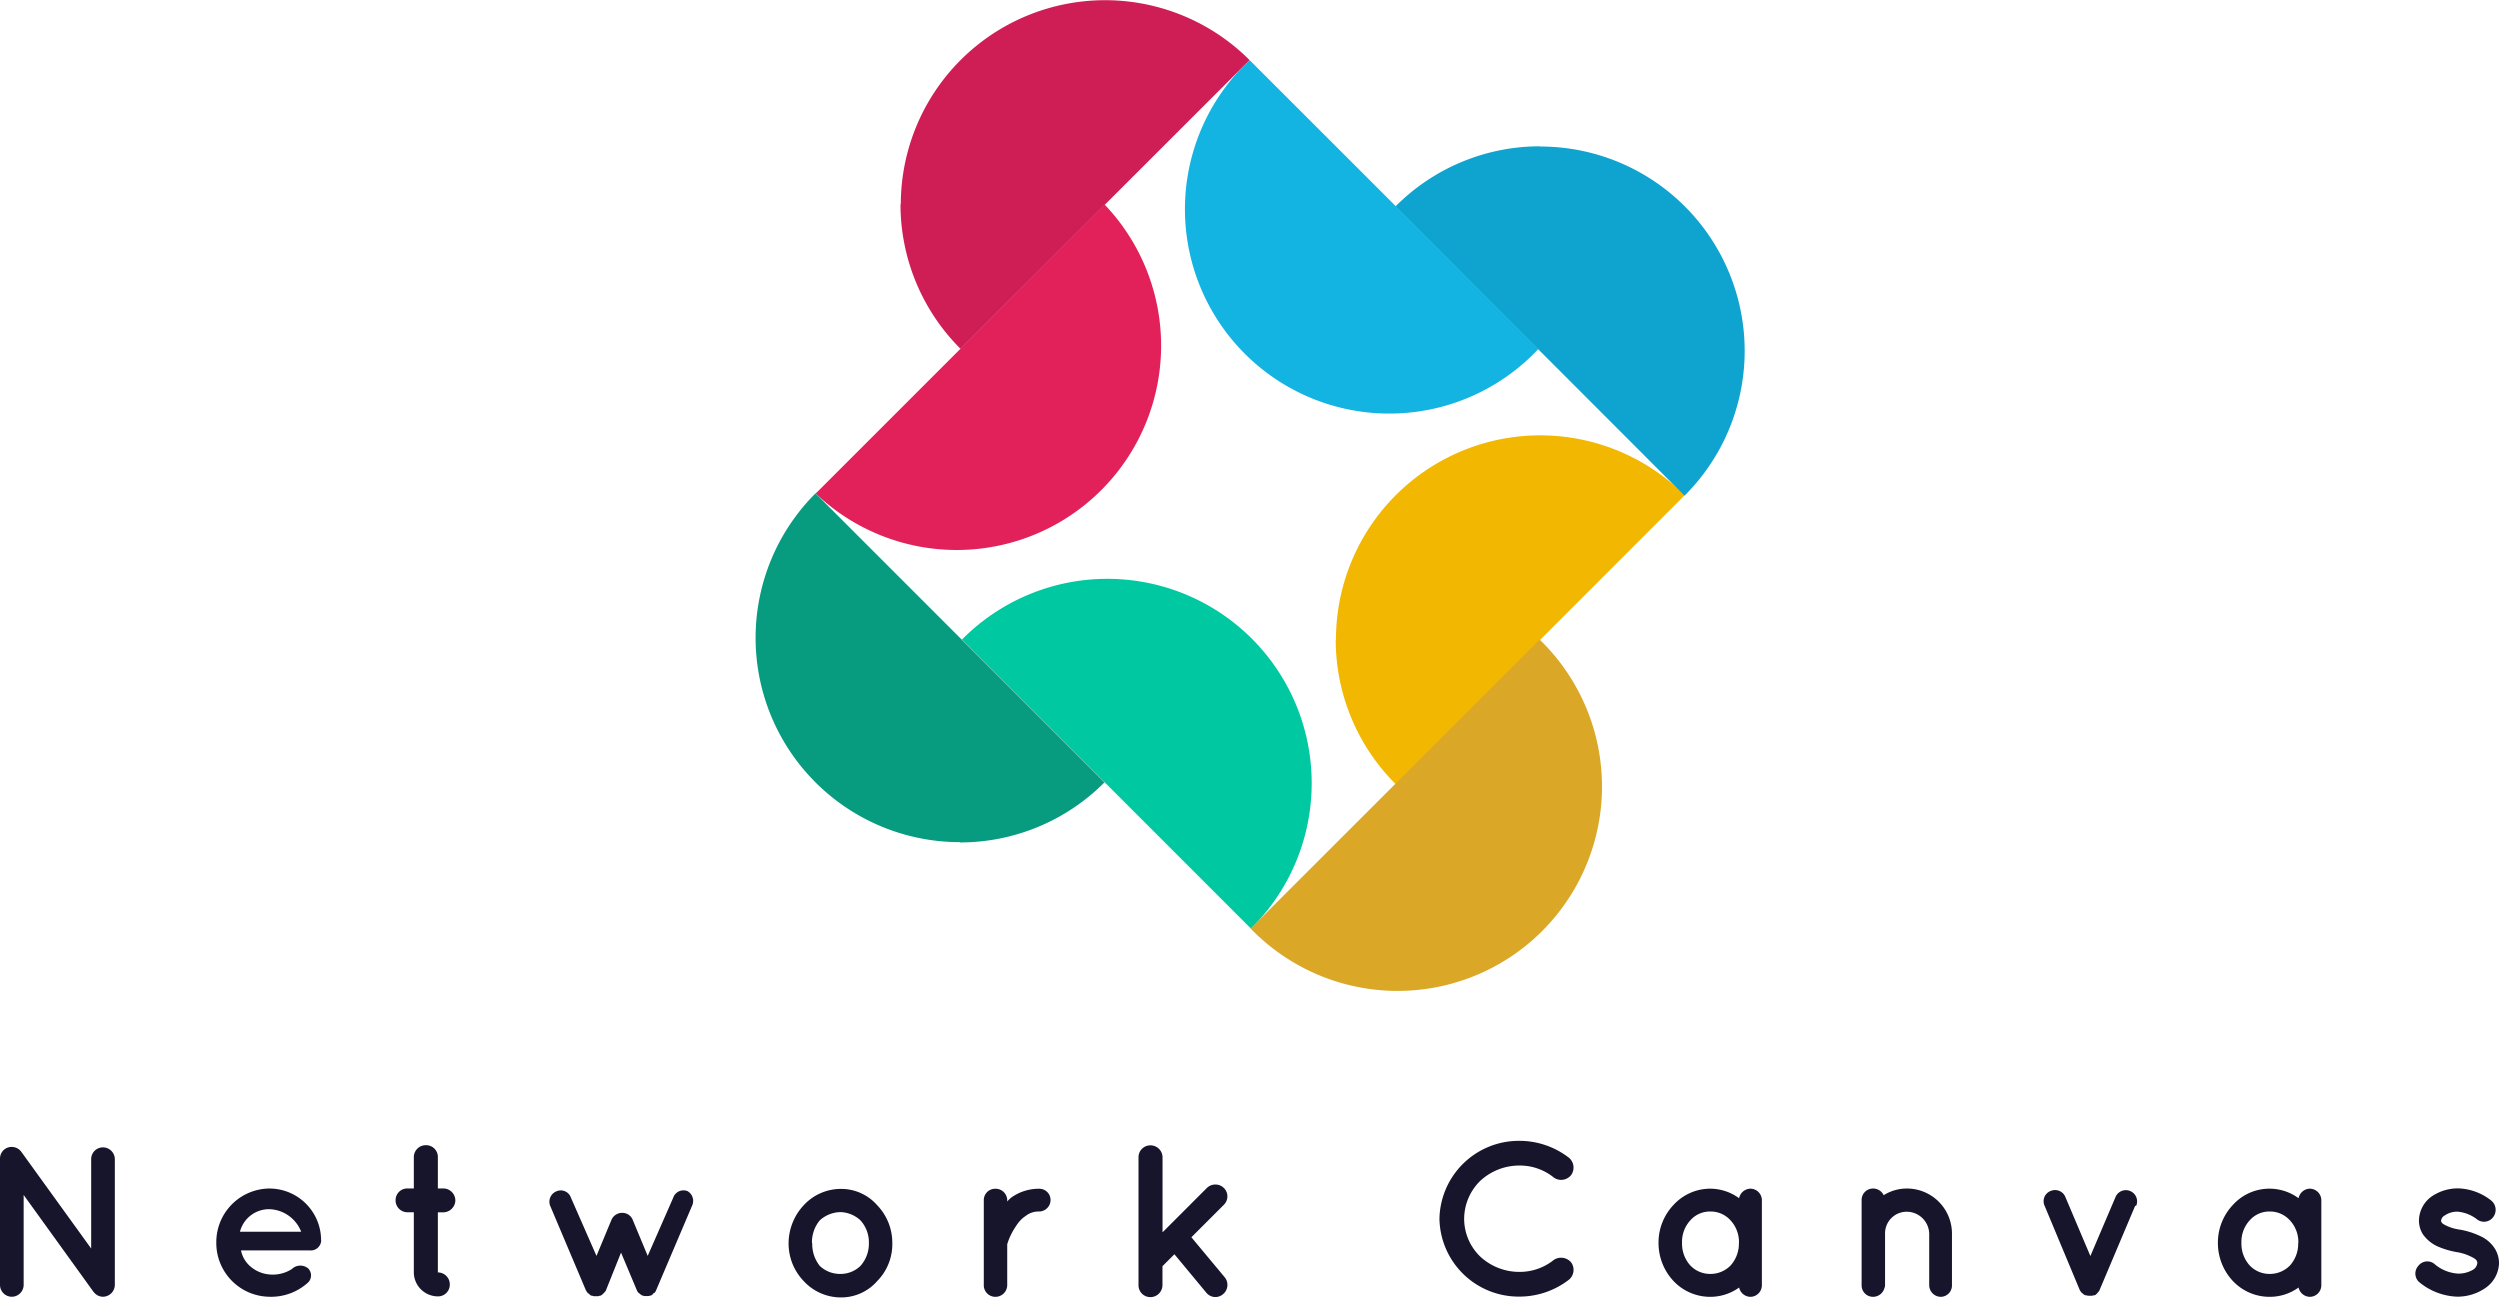 <svg id="Layer_1" data-name="Layer 1" xmlns="http://www.w3.org/2000/svg" viewBox="0 0 332.87 173.25"><defs><style>.cls-1{fill:#16152b;}.cls-2{fill:#ce1e55;}.cls-3{fill:#e2215b;}.cls-4{fill:#079b7f;}.cls-5{fill:#00c9a2;}.cls-6{fill:#f2b700;}.cls-7{fill:#daa727;}.cls-8{fill:#0fa3cf;}.cls-9{fill:#13b3e2;}</style></defs><title>NC-Type and Mark Neg</title><path class="cls-1" d="M3.15,171.08a1.59,1.59,0,0,1-1.56,1.58A1.58,1.58,0,0,1,0,171.08V154.3A1.56,1.56,0,0,1,.64,153a1.59,1.59,0,0,1,2.19.35l9.31,12.89V154.33a1.57,1.57,0,0,1,1.56-1.56,1.59,1.59,0,0,1,1.59,1.56v16.75a1.6,1.6,0,0,1-1.59,1.58,1.56,1.56,0,0,1-1.18-.58.8.8,0,0,1-.14-.17l-9.23-12.8Z"/><path class="cls-1" d="M28.8,165.46a7.14,7.14,0,0,1,7-7.21,6.89,6.89,0,0,1,6.95,6.69v.14a.8.8,0,0,1,0,.26,1.39,1.39,0,0,1-1.5,1.15H32.09a3.77,3.77,0,0,0,1,1.9,4.45,4.45,0,0,0,2.77,1.3,4.7,4.7,0,0,0,3-.72,1.63,1.63,0,0,1,2.16-.09,1.32,1.32,0,0,1,0,1.88,7.29,7.29,0,0,1-5.16,1.9A7.16,7.16,0,0,1,28.8,165.46ZM31.95,164H40.1A4.71,4.71,0,0,0,35.84,161,4,4,0,0,0,31.95,164Z"/><path class="cls-1" d="M60.63,159.83A1.63,1.63,0,0,1,59,161.42H58.3v8a1.59,1.59,0,0,1,1.59,1.61,1.56,1.56,0,0,1-1.59,1.58,3.21,3.21,0,0,1-3.2-3.2v-8h-.84a1.58,1.58,0,0,1-1.59-1.59,1.56,1.56,0,0,1,1.59-1.58h.84v-4.18a1.59,1.59,0,0,1,1.61-1.58,1.56,1.56,0,0,1,1.59,1.58v4.18H59A1.61,1.61,0,0,1,60.63,159.83Z"/><path class="cls-1" d="M92.14,160.56l-4.76,11.19a1.66,1.66,0,0,1-.11.23,0,0,0,0,1,0,0,.79.79,0,0,1-.14.17.09.09,0,0,1-.06,0,.76.76,0,0,1-.17.15s0,0,0,.06a.78.78,0,0,1-.26.14,0,0,0,0,0,0,0,.91.91,0,0,0-.23.06h-.06a.88.88,0,0,1-.29,0,.78.78,0,0,1-.26,0h-.06a.42.42,0,0,0-.2-.06l0,0h0a.7.7,0,0,1-.26-.17v0c-.09,0-.12-.09-.17-.15s-.06,0-.06,0a.78.78,0,0,1-.14-.17,0,0,0,0,1,0,0,1.81,1.81,0,0,1-.12-.23l-2.1-5-2,5c0,.06-.09.14-.14.23v0l-.17.17a0,0,0,0,1,0,0l-.17.17a1,1,0,0,1-.26.17h-.06a0,0,0,0,0,0,0,.31.31,0,0,0-.17.06h-.06a1.07,1.07,0,0,1-.29,0,.88.88,0,0,1-.29,0h-.09a.42.42,0,0,0-.17-.06s0,0-.06,0a.53.53,0,0,1-.26-.17s0,0,0,0a1.11,1.11,0,0,0-.17-.15l-.06,0c0-.06-.09-.12-.12-.17s0,0,0,0a1.59,1.59,0,0,0-.14-.23l-4.73-11.19a1.49,1.49,0,0,1,.84-2,1.43,1.43,0,0,1,1.9.86l3.4,7.75,2-4.81a1.54,1.54,0,0,1,1.41-.92,1.48,1.48,0,0,1,1.41.92l2,4.81,3.4-7.75a1.44,1.44,0,0,1,1.93-.86A1.51,1.51,0,0,1,92.14,160.56Z"/><path class="cls-1" d="M107,170.56a7.2,7.2,0,0,1-2-5.07,7.44,7.44,0,0,1,2-5,6.73,6.73,0,0,1,5-2.19,6.37,6.37,0,0,1,4.81,2.19,7.2,7.2,0,0,1,2,5,7,7,0,0,1-2,5.07,6.37,6.37,0,0,1-4.81,2.19A6.73,6.73,0,0,1,107,170.56Zm1.15-5.07a4.66,4.66,0,0,0,1,3.06,3.9,3.9,0,0,0,2.77,1.07,3.78,3.78,0,0,0,2.65-1.07,4.43,4.43,0,0,0,1.12-3.06,4.34,4.34,0,0,0-1.12-3,4.07,4.07,0,0,0-2.65-1.1,4.19,4.19,0,0,0-2.77,1.1A4.56,4.56,0,0,0,108.11,165.49Z"/><path class="cls-1" d="M139.88,159.78a1.54,1.54,0,0,1-1.53,1.53,2.75,2.75,0,0,0-1.73.55,4.35,4.35,0,0,0-1.33,1.38,8.87,8.87,0,0,0-1.18,2.42v5.48a1.57,1.57,0,0,1-1.59,1.53,1.54,1.54,0,0,1-1.53-1.53V159.78a1.51,1.51,0,0,1,1.53-1.5,1.55,1.55,0,0,1,1.59,1.5v.2a3.87,3.87,0,0,1,.61-.58,6.33,6.33,0,0,1,3.63-1.12A1.5,1.5,0,0,1,139.88,159.78Z"/><path class="cls-1" d="M151.59,171.08v-17a1.58,1.58,0,0,1,1.59-1.58,1.61,1.61,0,0,1,1.61,1.58v10l5.91-5.91a1.62,1.62,0,0,1,2.25,0,1.57,1.57,0,0,1,0,2.25l-4.32,4.32,4.44,5.33a1.6,1.6,0,0,1-.23,2.25,1.55,1.55,0,0,1-2.22-.2L156.37,167l-1.59,1.59v2.54a1.61,1.61,0,0,1-1.61,1.58A1.58,1.58,0,0,1,151.59,171.08Z"/><path class="cls-1" d="M191.66,162.28a10.58,10.58,0,0,1,10.58-10.38,10.79,10.79,0,0,1,6.66,2.25,1.71,1.71,0,0,1,.29,2.31,1.69,1.69,0,0,1-2.31.32,7.18,7.18,0,0,0-4.64-1.59,7.64,7.64,0,0,0-5.19,2.08,7.11,7.11,0,0,0-2.1,5,7,7,0,0,0,2.1,5,7.63,7.63,0,0,0,5.19,2.08,7.25,7.25,0,0,0,4.64-1.59,1.75,1.75,0,0,1,2.31.32,1.7,1.7,0,0,1-.29,2.31,10.78,10.78,0,0,1-6.66,2.25A10.55,10.55,0,0,1,191.66,162.28Z"/><path class="cls-1" d="M234.59,165.49v5.65a1.54,1.54,0,0,1-1.53,1.53,1.57,1.57,0,0,1-1.5-1.24,6.55,6.55,0,0,1-3.83,1.24,6.7,6.7,0,0,1-4.9-2.1,7.38,7.38,0,0,1-2-5.07,7.27,7.27,0,0,1,2-5.07,6.64,6.64,0,0,1,4.9-2.16,6.57,6.57,0,0,1,3.83,1.27,1.57,1.57,0,0,1,1.5-1.27,1.54,1.54,0,0,1,1.53,1.56Zm-3.05,0a4.24,4.24,0,0,0-1.12-3,3.56,3.56,0,0,0-2.68-1.18,3.48,3.48,0,0,0-2.68,1.18,4.22,4.22,0,0,0-1.1,3,4.32,4.32,0,0,0,1.1,3,3.63,3.63,0,0,0,2.68,1.13,3.72,3.72,0,0,0,2.68-1.12A4.34,4.34,0,0,0,231.53,165.49Z"/><path class="cls-1" d="M259.9,164.25v6.89a1.51,1.51,0,0,1-1.5,1.53,1.56,1.56,0,0,1-1.53-1.53v-6.89a3,3,0,0,0-3-2.91,2.88,2.88,0,0,0-2.88,2.91v6.89a.58.58,0,0,1-.06.29,1.58,1.58,0,0,1-1.53,1.24,1.52,1.52,0,0,1-1.53-1.53V159.78a1.52,1.52,0,0,1,1.53-1.53,1.56,1.56,0,0,1,1.41.89,5.74,5.74,0,0,1,3.05-.89A6,6,0,0,1,259.9,164.25Z"/><path class="cls-1" d="M284.29,160.56l-4.73,11.19a.61.61,0,0,1-.11.2,0,0,0,0,1,0,0c-.06.06-.12.14-.17.2a0,0,0,0,1,0,0,1,1,0,0,1-.17.17,0,0,0,0,0,0,0,.54.54,0,0,1-.2.14h-.06v0a.56.56,0,0,0-.23.06h-.06a1.05,1.05,0,0,1-.29,0,1,1,0,0,1-.26,0h-.06a.68.68,0,0,0-.23-.06v0h-.06c-.09,0-.14-.09-.26-.14a0,0,0,0,0,0,0,1,1,0,0,1-.17-.17s0,0-.06,0a.8.8,0,0,0-.14-.2s0,0,0,0-.09-.12-.12-.2l-4.67-11.19a1.46,1.46,0,0,1,.84-2,1.48,1.48,0,0,1,1.93.84l3.32,7.84,3.34-7.84a1.49,1.49,0,1,1,2.77,1.13Z"/><path class="cls-1" d="M309.08,165.49v5.65a1.54,1.54,0,0,1-1.53,1.53,1.57,1.57,0,0,1-1.5-1.24,6.55,6.55,0,0,1-3.84,1.24,6.7,6.7,0,0,1-4.9-2.1,7.38,7.38,0,0,1-2-5.07,7.27,7.27,0,0,1,2-5.07,6.55,6.55,0,0,1,8.74-.89,1.57,1.57,0,0,1,1.5-1.27,1.55,1.55,0,0,1,1.53,1.56Zm-3.06,0a4.24,4.24,0,0,0-1.12-3,3.57,3.57,0,0,0-2.68-1.18,3.47,3.47,0,0,0-2.68,1.18,4.22,4.22,0,0,0-1.1,3,4.32,4.32,0,0,0,1.1,3,3.63,3.63,0,0,0,2.68,1.13,3.73,3.73,0,0,0,2.68-1.12A4.34,4.34,0,0,0,306,165.49Z"/><path class="cls-1" d="M322,168.54a1.5,1.5,0,0,1,2.16-.23,5.28,5.28,0,0,0,3.17,1.27,3.85,3.85,0,0,0,2-.55,1.18,1.18,0,0,0,.52-.87.43.43,0,0,0-.09-.29c0-.09-.14-.2-.37-.35a6.67,6.67,0,0,0-2.31-.81h0a11,11,0,0,1-2.51-.75,4.81,4.81,0,0,1-2-1.67,3.5,3.5,0,0,1-.49-1.82,4,4,0,0,1,1.7-3.17,6.2,6.2,0,0,1,3.54-1.07,7.42,7.42,0,0,1,4.33,1.58A1.59,1.59,0,0,1,332,162a1.52,1.52,0,0,1-2.13.4,4.94,4.94,0,0,0-2.65-1.07,2.93,2.93,0,0,0-1.73.52.88.88,0,0,0-.46.66.31.31,0,0,0,.06.23.76.76,0,0,0,.32.29,5.87,5.87,0,0,0,2.1.69l0,0h0a10.4,10.4,0,0,1,2.68.84,4.48,4.48,0,0,1,2,1.7,3.74,3.74,0,0,1,.55,1.9,4.16,4.16,0,0,1-1.82,3.34,6.56,6.56,0,0,1-3.75,1.15,8.38,8.38,0,0,1-5.13-2A1.54,1.54,0,0,1,322,168.54Z"/><path class="cls-2" d="M119.94,27.21A27.2,27.2,0,0,1,166.38,8L127.9,46.45a27.15,27.15,0,0,1-8-19.24"/><path class="cls-3" d="M147.08,27.24a27.21,27.21,0,0,1-38.47,38.47Z"/><path class="cls-4" d="M127.81,112.13a27.2,27.2,0,0,1-19.23-46.44l38.48,38.48a27.14,27.14,0,0,1-19.24,8"/><path class="cls-5" d="M128.08,85.16a27.21,27.21,0,1,1,38.48,38.48Z"/><path class="cls-6" d="M177.88,85.18a27.2,27.2,0,0,1,46.44-19.24l-38.47,38.48a27.13,27.13,0,0,1-8-19.24"/><path class="cls-7" d="M205,85.16a27.21,27.21,0,1,1-38.48,38.47Z"/><path class="cls-8" d="M205.05,19.51A27.21,27.21,0,0,1,224.29,66L185.81,27.48a27.13,27.13,0,0,1,19.24-8"/><path class="cls-9" d="M204.85,46.45A27.21,27.21,0,1,1,166.38,8Z"/></svg>